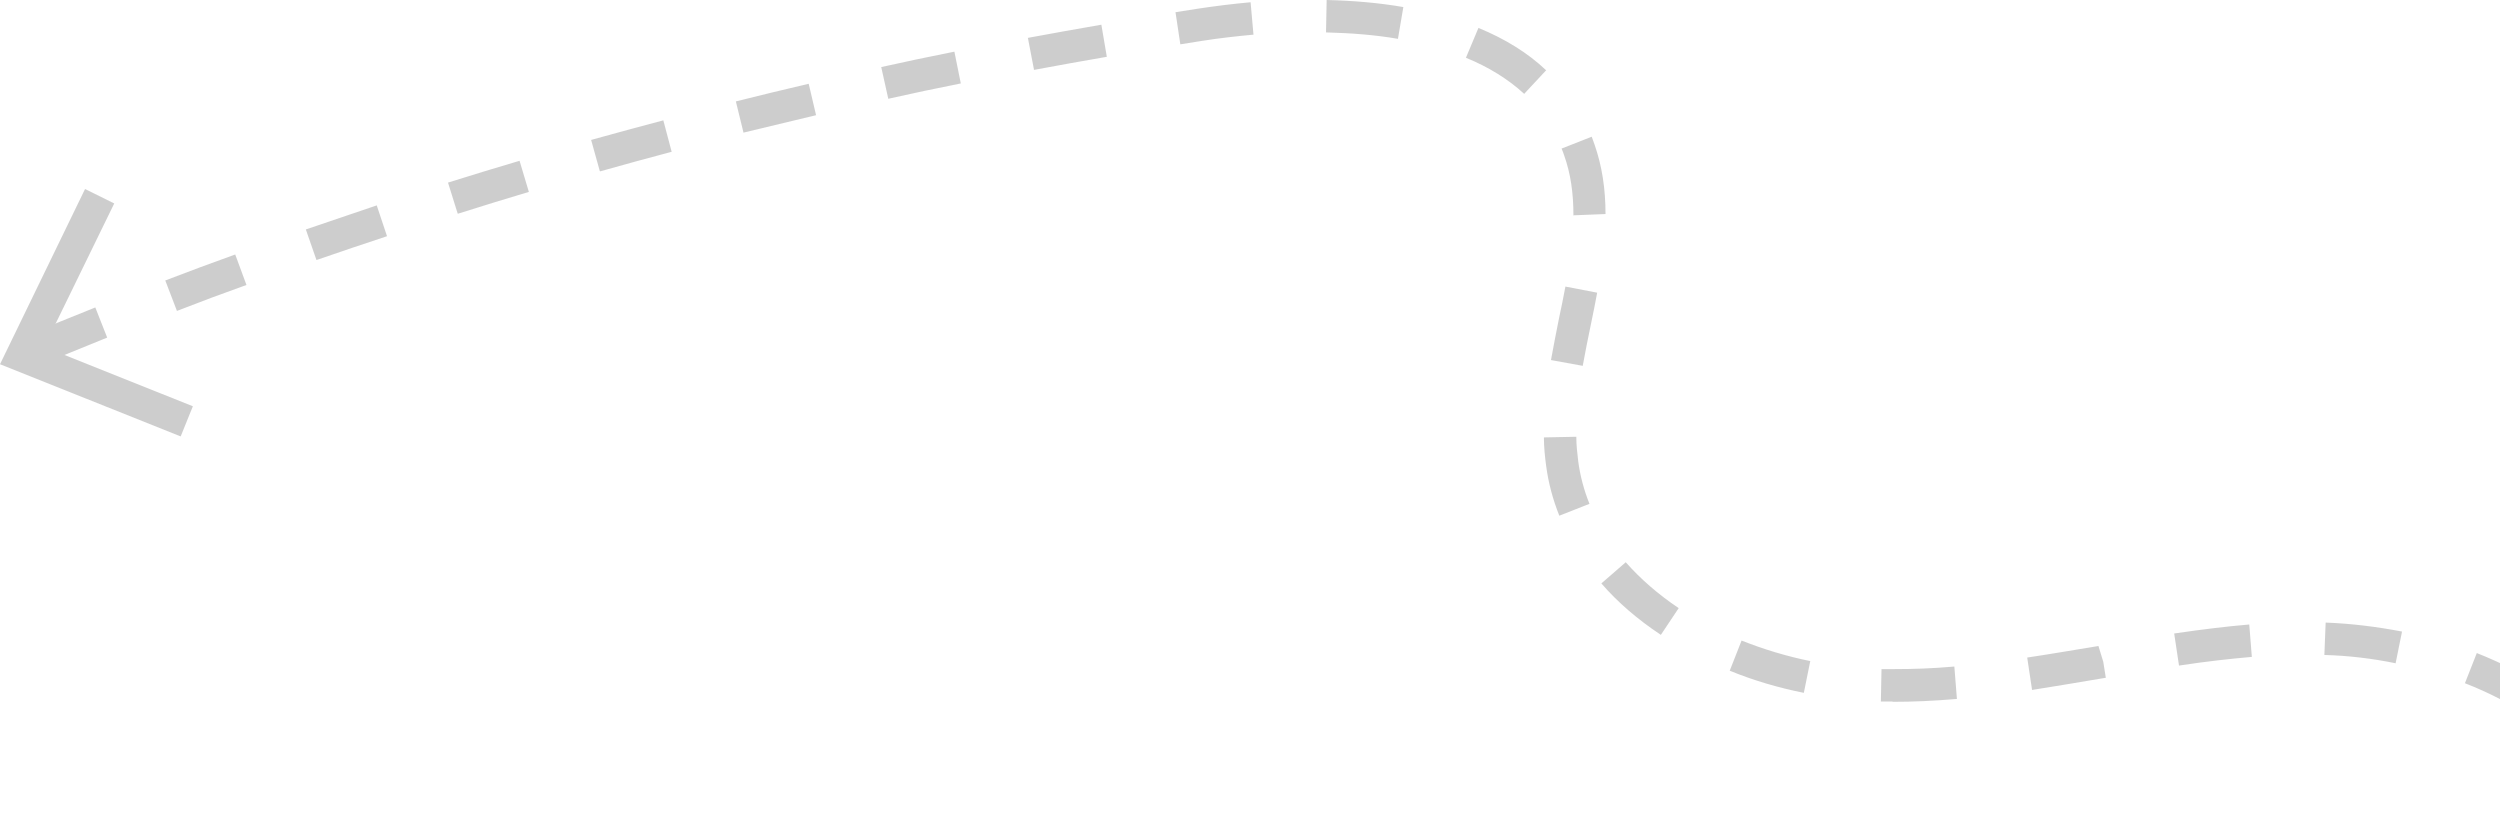 <svg width="359" height="118" viewBox="0 0 359 118" fill="none" xmlns="http://www.w3.org/2000/svg">
<g opacity="0.25" clip-path="url(#clip0_19_448)">
<path d="M375.668 117.788C374.516 114.747 372.811 111.935 370.599 109.355L374.148 106.313C376.682 109.309 378.664 112.581 380.046 116.129L375.714 117.788H375.668ZM363.042 102.765C360.323 100.968 357.281 99.401 353.963 98.111L355.668 93.779C359.263 95.207 362.627 96.912 365.622 98.894L363.042 102.765ZM271.797 100.737C271.244 100.737 270.645 100.737 270.092 100.737L270.184 96.083H272.028C274.747 96.083 277.558 95.991 280.645 95.714L281.014 100.369C277.742 100.645 274.747 100.783 271.751 100.783L271.797 100.737ZM259.032 99.493C255.346 98.756 251.751 97.696 248.387 96.313L250.092 91.982C253.226 93.226 256.544 94.24 259.954 94.931L259.032 99.493ZM291.797 99.032L291.106 94.424C294.516 93.917 297.926 93.318 301.336 92.765L302.028 95.023L302.396 97.327C298.664 97.972 295.207 98.525 291.797 99.078V99.032ZM312.903 95.576L312.212 90.968C316.313 90.369 319.724 89.954 322.995 89.677L323.364 94.332C320.184 94.608 316.866 94.977 312.903 95.576ZM344.055 95.254C340.691 94.562 337.235 94.147 333.779 94.055L333.963 89.401C337.65 89.539 341.336 90 344.931 90.691L344.009 95.254H344.055ZM238.479 91.152C235.207 88.986 232.304 86.498 229.954 83.779L233.456 80.737C235.576 83.134 238.111 85.346 241.06 87.327L238.479 91.198V91.152ZM223.917 74.055C222.995 71.751 222.35 69.355 222.028 66.912C221.843 65.53 221.705 64.194 221.705 62.811L226.359 62.719C226.359 63.917 226.498 65.069 226.636 66.267C226.912 68.341 227.465 70.415 228.249 72.35L223.917 74.055ZM227.281 52.535L222.719 51.705C223.088 49.724 223.456 47.742 223.871 45.714C224.194 44.194 224.516 42.673 224.793 41.152L229.355 42.028C229.078 43.548 228.756 45.115 228.433 46.682C228.018 48.617 227.65 50.553 227.281 52.535ZM5.53 52.489L3.733 48.203C7.051 46.82 10.369 45.484 13.687 44.148L15.392 48.479C12.074 49.816 8.802 51.152 5.53 52.489ZM25.392 44.608L23.733 40.276C27.097 38.986 30.415 37.742 33.779 36.544L35.392 40.922C32.028 42.12 28.71 43.364 25.392 44.654V44.608ZM45.438 37.327L43.917 32.949C47.281 31.797 50.691 30.645 54.101 29.493L55.576 33.917C52.212 35.023 48.848 36.175 45.484 37.327H45.438ZM225.945 30.968C225.945 27.65 225.53 24.885 224.608 22.304C224.516 21.982 224.378 21.659 224.24 21.336L228.571 19.631C228.71 20 228.848 20.415 228.986 20.783C230.046 23.825 230.553 27.097 230.553 30.737L225.899 30.922L225.945 30.968ZM65.714 30.645L64.332 26.221C67.742 25.161 71.152 24.101 74.608 23.088L75.945 27.558C72.535 28.571 69.124 29.631 65.76 30.691L65.714 30.645ZM86.129 24.562L84.885 20.092C88.341 19.124 91.797 18.203 95.254 17.281L96.452 21.797C92.995 22.719 89.585 23.641 86.175 24.608L86.129 24.562ZM106.774 19.078L105.668 14.562C109.124 13.687 112.627 12.857 116.129 12.028L117.189 16.544C113.733 17.373 110.277 18.203 106.82 19.032L106.774 19.078ZM127.558 14.194L126.544 9.631C130.046 8.848 133.548 8.111 137.051 7.419L137.972 11.982C134.47 12.673 131.014 13.41 127.512 14.194H127.558ZM218.848 13.456C216.59 11.383 213.779 9.631 210.507 8.295L212.304 4.009C216.129 5.576 219.401 7.604 222.028 10.092L218.848 13.502V13.456ZM148.479 10L147.604 5.438C151.106 4.793 154.654 4.147 158.157 3.548L158.94 8.157C155.438 8.756 151.936 9.401 148.433 10.046L148.479 10ZM169.493 6.359L168.802 1.751L172.028 1.244C174.47 0.876 177.005 0.553 179.585 0.323L180 4.977C177.512 5.207 175.069 5.484 172.719 5.853L169.539 6.359H169.493ZM200.737 5.576C197.558 5.023 194.101 4.747 190.415 4.654L190.507 0C194.378 0.092 198.111 0.415 201.521 1.014L200.737 5.622V5.576Z" fill="#393939"/>
<path d="M25.945 62.672L27.696 58.34L6.359 49.815L16.405 29.216L12.212 27.142L0 52.304L25.945 62.672Z" fill="#393939"/>
</g>
<defs>
<clipPath id="clip0_19_448">
<rect width="380" height="117.788" fill="white"/>
</clipPath>
</defs>
</svg>
